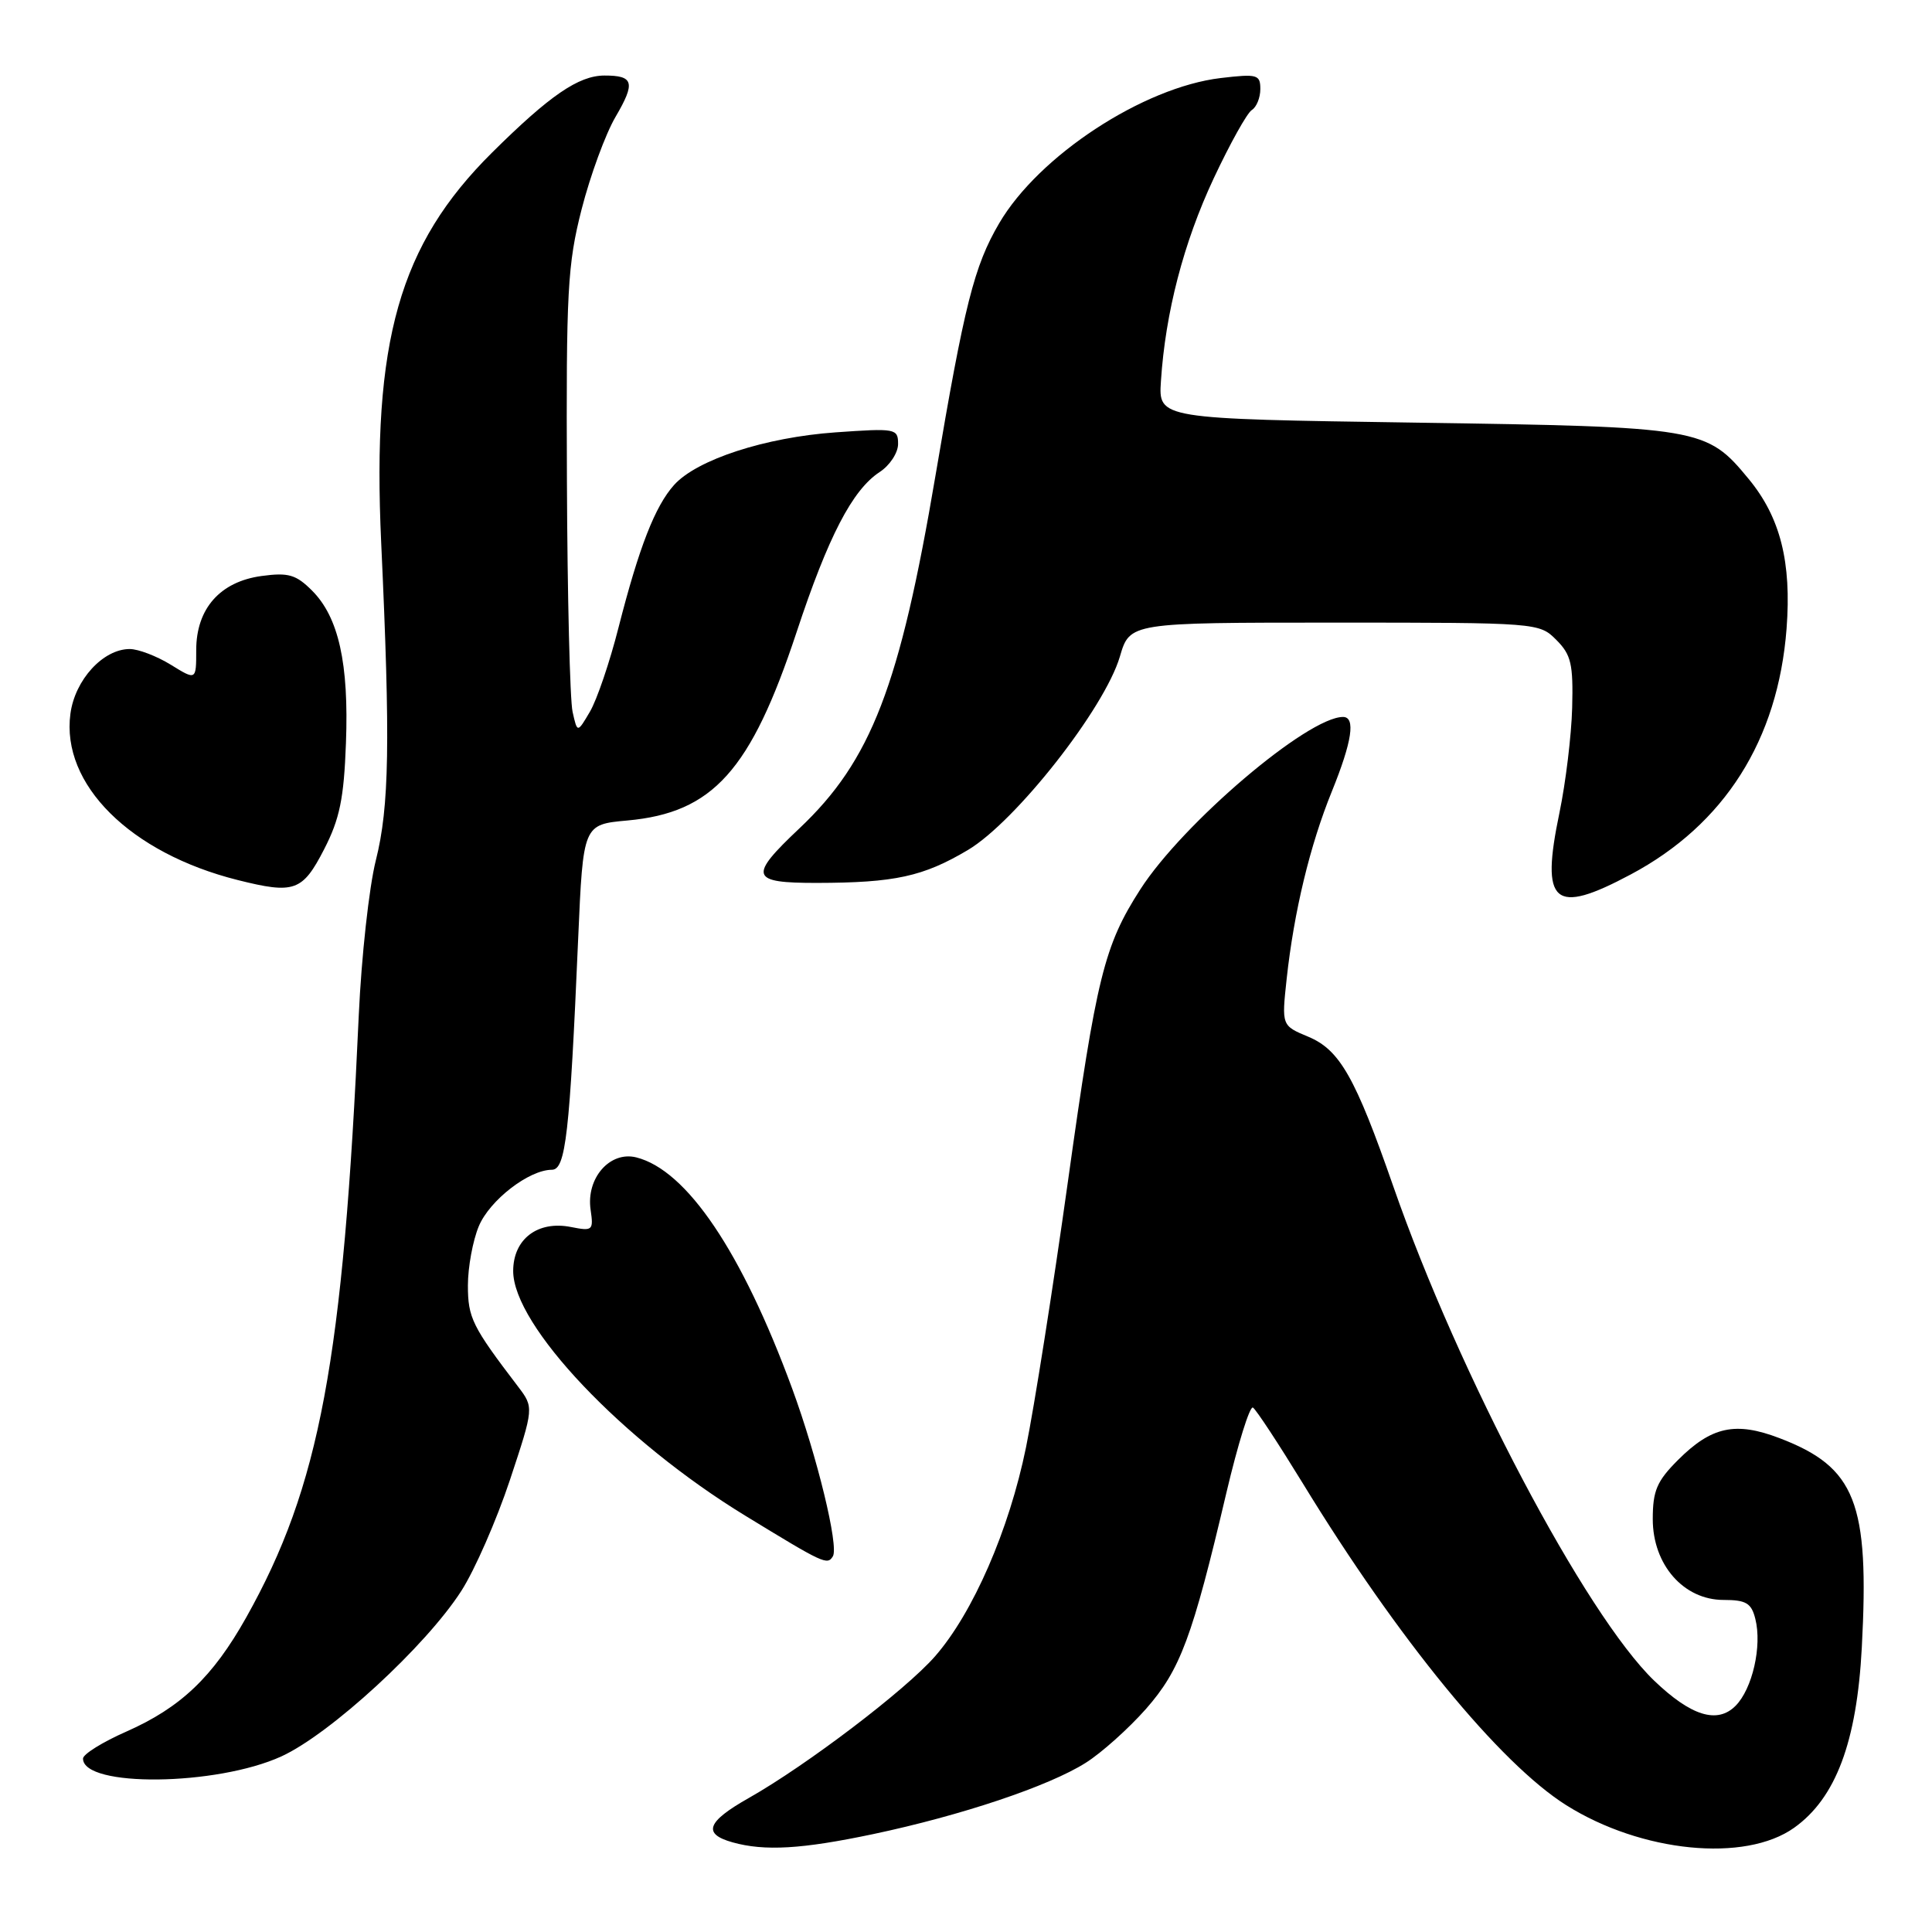 <?xml version="1.0" encoding="UTF-8" standalone="no"?>
<!DOCTYPE svg PUBLIC "-//W3C//DTD SVG 1.1//EN" "http://www.w3.org/Graphics/SVG/1.1/DTD/svg11.dtd" >
<svg xmlns="http://www.w3.org/2000/svg" xmlns:xlink="http://www.w3.org/1999/xlink" version="1.1" viewBox="0 0 256 256">
 <g >
 <path fill="currentColor"
d=" M 115.69 243.03 C 127.39 240.56 138.96 236.68 143.85 233.59 C 145.95 232.27 149.54 229.05 151.84 226.45 C 156.40 221.26 157.99 217.00 162.51 197.77 C 164.03 191.33 165.61 186.26 166.02 186.51 C 166.44 186.77 169.41 191.30 172.64 196.57 C 185.21 217.15 198.73 233.66 207.54 239.20 C 217.50 245.46 231.23 246.82 237.73 242.19 C 243.25 238.26 246.04 230.83 246.70 218.29 C 247.72 199.07 245.88 194.41 235.79 190.56 C 229.96 188.33 226.78 189.02 222.34 193.46 C 219.54 196.26 219.00 197.53 219.00 201.29 C 219.00 207.34 223.09 212.00 228.38 212.00 C 231.37 212.00 232.07 212.42 232.59 214.51 C 233.50 218.11 232.20 223.80 229.96 226.04 C 227.54 228.46 224.06 227.37 219.18 222.69 C 210.10 213.95 193.28 182.09 184.62 157.20 C 179.58 142.73 177.53 139.12 173.35 137.37 C 169.82 135.90 169.82 135.90 170.49 129.70 C 171.46 120.79 173.58 111.99 176.48 104.86 C 179.16 98.25 179.65 95.00 177.96 95.00 C 173.28 95.00 156.72 109.09 151.09 117.86 C 146.31 125.30 145.29 129.45 141.50 156.59 C 139.54 170.61 137.04 186.45 135.95 191.79 C 133.71 202.75 128.92 213.73 123.89 219.48 C 119.97 223.96 106.91 233.89 99.21 238.25 C 93.64 241.40 93.06 243.00 97.07 244.12 C 101.32 245.31 106.25 245.02 115.69 243.03 Z  M 37.29 232.73 C 43.77 229.76 56.44 218.11 61.13 210.80 C 62.91 208.03 65.80 201.42 67.56 196.13 C 70.75 186.50 70.75 186.50 68.63 183.71 C 62.56 175.75 62.00 174.62 62.00 170.32 C 62.00 167.91 62.65 164.39 63.44 162.49 C 64.88 159.03 70.09 155.01 73.12 155.00 C 74.96 155.00 75.49 150.33 76.61 124.38 C 77.27 109.25 77.27 109.25 83.13 108.72 C 94.47 107.69 99.48 102.12 105.55 83.77 C 109.74 71.09 112.94 64.93 116.54 62.56 C 117.90 61.68 119.00 60.00 119.00 58.83 C 119.00 56.78 118.68 56.73 110.71 57.29 C 101.40 57.95 92.34 60.90 89.32 64.26 C 86.80 67.07 84.68 72.49 81.96 83.14 C 80.80 87.72 79.09 92.74 78.17 94.30 C 76.50 97.14 76.50 97.14 75.87 94.32 C 75.52 92.77 75.18 78.97 75.12 63.67 C 75.01 38.56 75.20 35.04 77.07 27.72 C 78.21 23.27 80.23 17.75 81.57 15.47 C 84.23 10.93 83.97 10.00 80.08 10.01 C 76.67 10.02 72.83 12.65 65.19 20.23 C 52.90 32.43 49.28 45.17 50.51 71.92 C 51.73 98.31 51.59 106.90 49.80 114.00 C 48.90 117.58 47.89 126.80 47.54 134.50 C 45.48 180.32 42.37 196.96 32.62 214.33 C 28.19 222.22 23.94 226.26 16.75 229.44 C 13.59 230.83 11.00 232.44 11.00 233.02 C 11.00 236.86 28.69 236.66 37.29 232.73 Z  M 110.36 206.22 C 111.17 204.91 108.28 193.01 104.97 184.00 C 98.30 165.86 91.00 155.04 84.31 153.36 C 80.81 152.49 77.64 156.12 78.26 160.31 C 78.66 163.04 78.52 163.15 75.68 162.59 C 71.25 161.70 68.00 164.18 68.00 168.42 C 68.00 175.63 82.50 190.91 98.74 200.83 C 109.18 207.21 109.62 207.42 110.36 206.22 Z  M 216.08 115.87 C 228.50 109.26 235.60 98.06 236.73 83.29 C 237.40 74.49 235.91 68.56 231.72 63.48 C 226.11 56.67 225.43 56.56 187.50 56.00 C 153.50 55.50 153.50 55.50 153.83 50.50 C 154.42 41.43 156.83 32.16 160.81 23.66 C 162.97 19.05 165.25 14.96 165.87 14.58 C 166.49 14.20 167.00 12.95 167.00 11.80 C 167.00 9.88 166.60 9.77 161.76 10.34 C 151.48 11.56 137.65 20.62 132.40 29.58 C 129.08 35.24 127.79 40.35 123.96 63.00 C 119.23 90.95 115.43 100.79 105.92 109.77 C 99.14 116.17 99.41 117.00 108.25 116.99 C 118.57 116.97 122.33 116.15 128.27 112.62 C 134.60 108.84 146.36 93.88 148.39 87.00 C 149.71 82.50 149.71 82.50 176.83 82.50 C 203.74 82.50 203.96 82.52 206.22 84.79 C 208.19 86.76 208.47 87.99 208.32 93.79 C 208.22 97.48 207.46 103.72 206.64 107.67 C 204.10 119.82 205.85 121.33 216.08 115.87 Z  M 42.95 112.53 C 45.01 108.52 45.57 105.82 45.84 98.47 C 46.24 87.91 44.87 81.78 41.35 78.26 C 39.23 76.14 38.22 75.84 34.68 76.32 C 29.17 77.06 26.00 80.64 26.00 86.14 C 26.00 90.16 26.00 90.16 22.63 88.08 C 20.78 86.94 18.33 86.00 17.19 86.00 C 13.67 86.00 9.93 90.07 9.33 94.58 C 8.08 103.92 17.26 113.04 31.50 116.61 C 39.00 118.49 40.08 118.11 42.95 112.53 Z "/>
</g>
</svg>